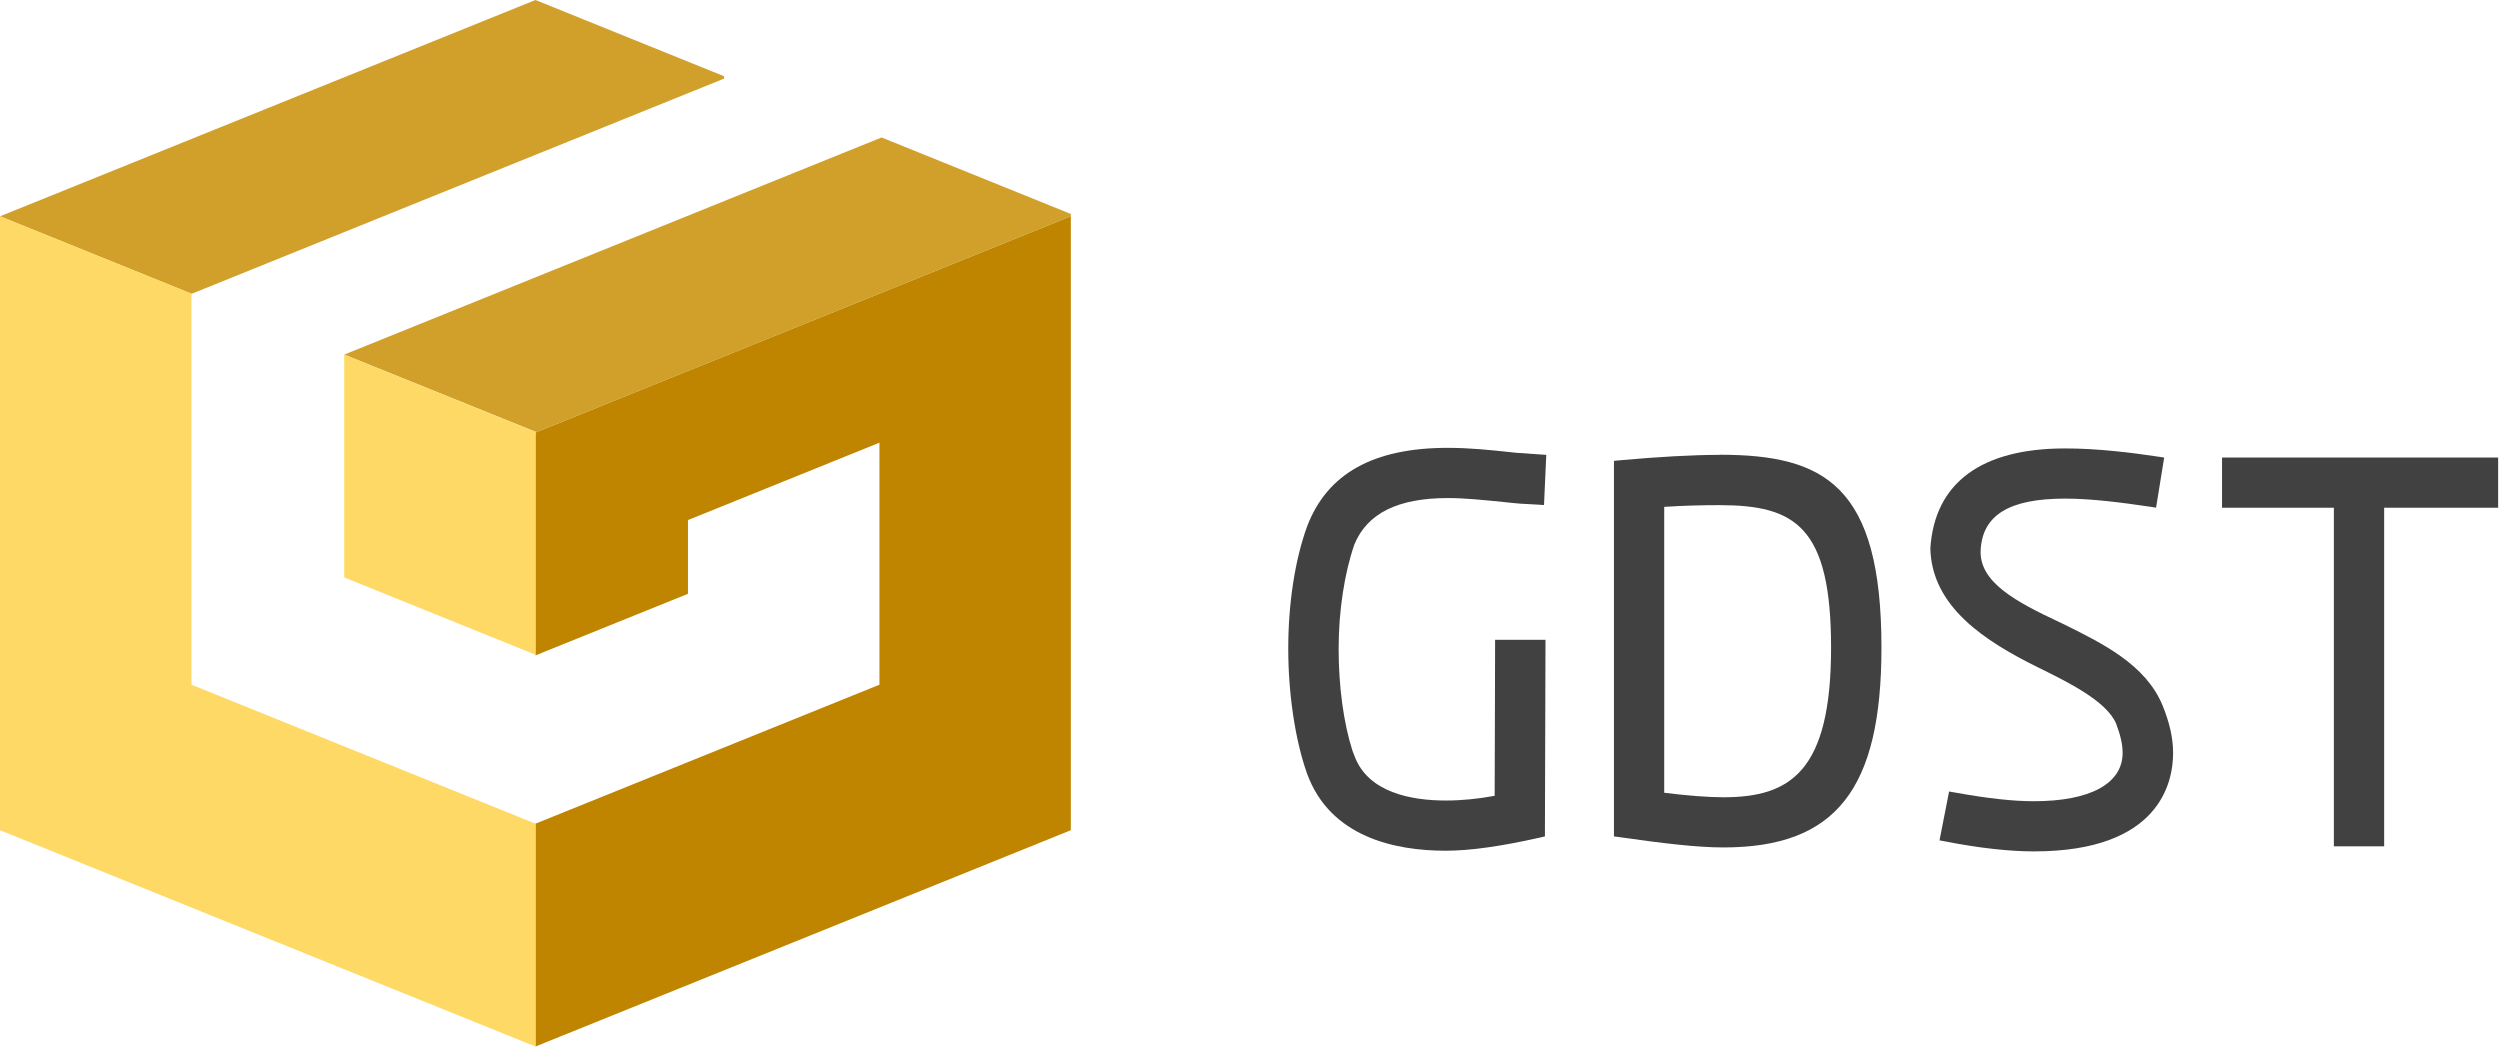 <svg xmlns="http://www.w3.org/2000/svg" width="86" height="36" viewBox="0 0 86 36" fill="none">
    <g clip-path="url(#clip0_226_915)">
        <path d="M30.253 10.099L18.42 14.879V22.545L23.666 20.427V17.89L30.253 15.228V17.765V23.554L18.42 28.334V36L36.836 28.559V20.892V15.104V7.438L30.253 10.099Z" fill="#BF8400"/>
        <path d="M0 7.441L6.591 10.107L14.845 6.77L24.909 2.704V2.623L18.42 0L0 7.441Z" fill="#D0A02B"/>
        <path d="M11.841 12.198L18.455 14.867L26.736 11.523L36.836 7.441V7.36L30.326 4.729L11.841 12.198Z" fill="#D0A02B"/>
        <path d="M6.587 10.099L0 7.438V20.892V28.559L18.42 36V28.334L6.587 23.554V10.099Z" fill="#FFD966"/>
        <path d="M11.841 12.198V19.864L18.42 22.522V14.855L11.841 12.198Z" fill="#FFD966"/>
        <path d="M49.811 17.133C50.39 17.133 51.062 17.203 51.707 17.268L52.011 17.3C52.201 17.323 52.399 17.334 52.593 17.342C52.691 17.346 52.784 17.35 52.877 17.358L53.114 17.373L53.192 15.647L52.174 15.577L51.921 15.55C51.253 15.48 50.561 15.406 49.807 15.406C47.239 15.406 45.653 16.291 44.961 18.118C44.545 19.27 44.316 20.76 44.316 22.316C44.316 23.872 44.557 25.47 44.961 26.607C45.758 28.803 47.996 29.265 49.733 29.265C50.561 29.265 51.618 29.117 52.963 28.815L53.145 28.772L53.165 22.009H51.431V22.242C51.431 23.154 51.428 24.035 51.424 24.916C51.42 25.73 51.416 26.541 51.416 27.375C50.86 27.48 50.281 27.538 49.737 27.538C48.56 27.538 47.06 27.27 46.593 26.002L46.523 25.819C46.22 24.873 46.049 23.616 46.049 22.316C46.049 21.016 46.248 19.721 46.59 18.731C47.032 17.657 48.086 17.133 49.811 17.133Z" fill="#424142"/>
        <path d="M59.153 15.647C58.24 15.647 57.059 15.713 55.733 15.833L55.52 15.853V28.772L55.722 28.799C57.214 29.013 58.391 29.152 59.285 29.152C63.148 29.152 64.722 27.162 64.722 22.277C64.722 16.702 62.767 15.643 59.157 15.643L59.153 15.647ZM62.989 22.281C62.989 26.564 61.57 27.426 59.281 27.426C58.757 27.426 58.073 27.372 57.249 27.271V17.436C57.917 17.393 58.516 17.377 59.153 17.377C61.753 17.377 62.989 18.111 62.989 22.281Z" fill="#424142"/>
        <path d="M70.924 21.439L70.842 21.401C69.334 20.695 68.087 20.023 68.134 18.933C68.192 17.719 69.117 17.152 71.04 17.152C71.954 17.152 73.018 17.292 73.939 17.428L74.169 17.463L74.448 15.74L74.215 15.705C73.333 15.573 72.171 15.426 71.04 15.426C68.161 15.426 66.556 16.605 66.404 18.855C66.443 20.877 68.297 22.064 70.104 22.956C71.153 23.472 72.455 24.113 72.793 24.888C72.948 25.3 73.018 25.61 73.018 25.901C73.018 26.956 71.903 27.562 69.964 27.562C69.249 27.562 68.394 27.468 67.275 27.267L67.049 27.228L66.719 28.908L66.948 28.951C68.075 29.172 69.117 29.288 69.968 29.288C74.289 29.288 74.755 26.921 74.755 25.901C74.755 25.397 74.635 24.857 74.386 24.252C73.803 22.859 72.342 22.138 70.931 21.443L70.924 21.439Z" fill="#424142"/>
        <path d="M76.438 15.74V17.467H80.285V29.114H82.015V17.467H85.936V15.74H76.438Z" fill="#424142"/>
    </g>
    <defs>
        <clipPath id="clip0_226_915">
            <rect width="85.936" height="36" fill="white"/>
        </clipPath>
    </defs>
</svg>